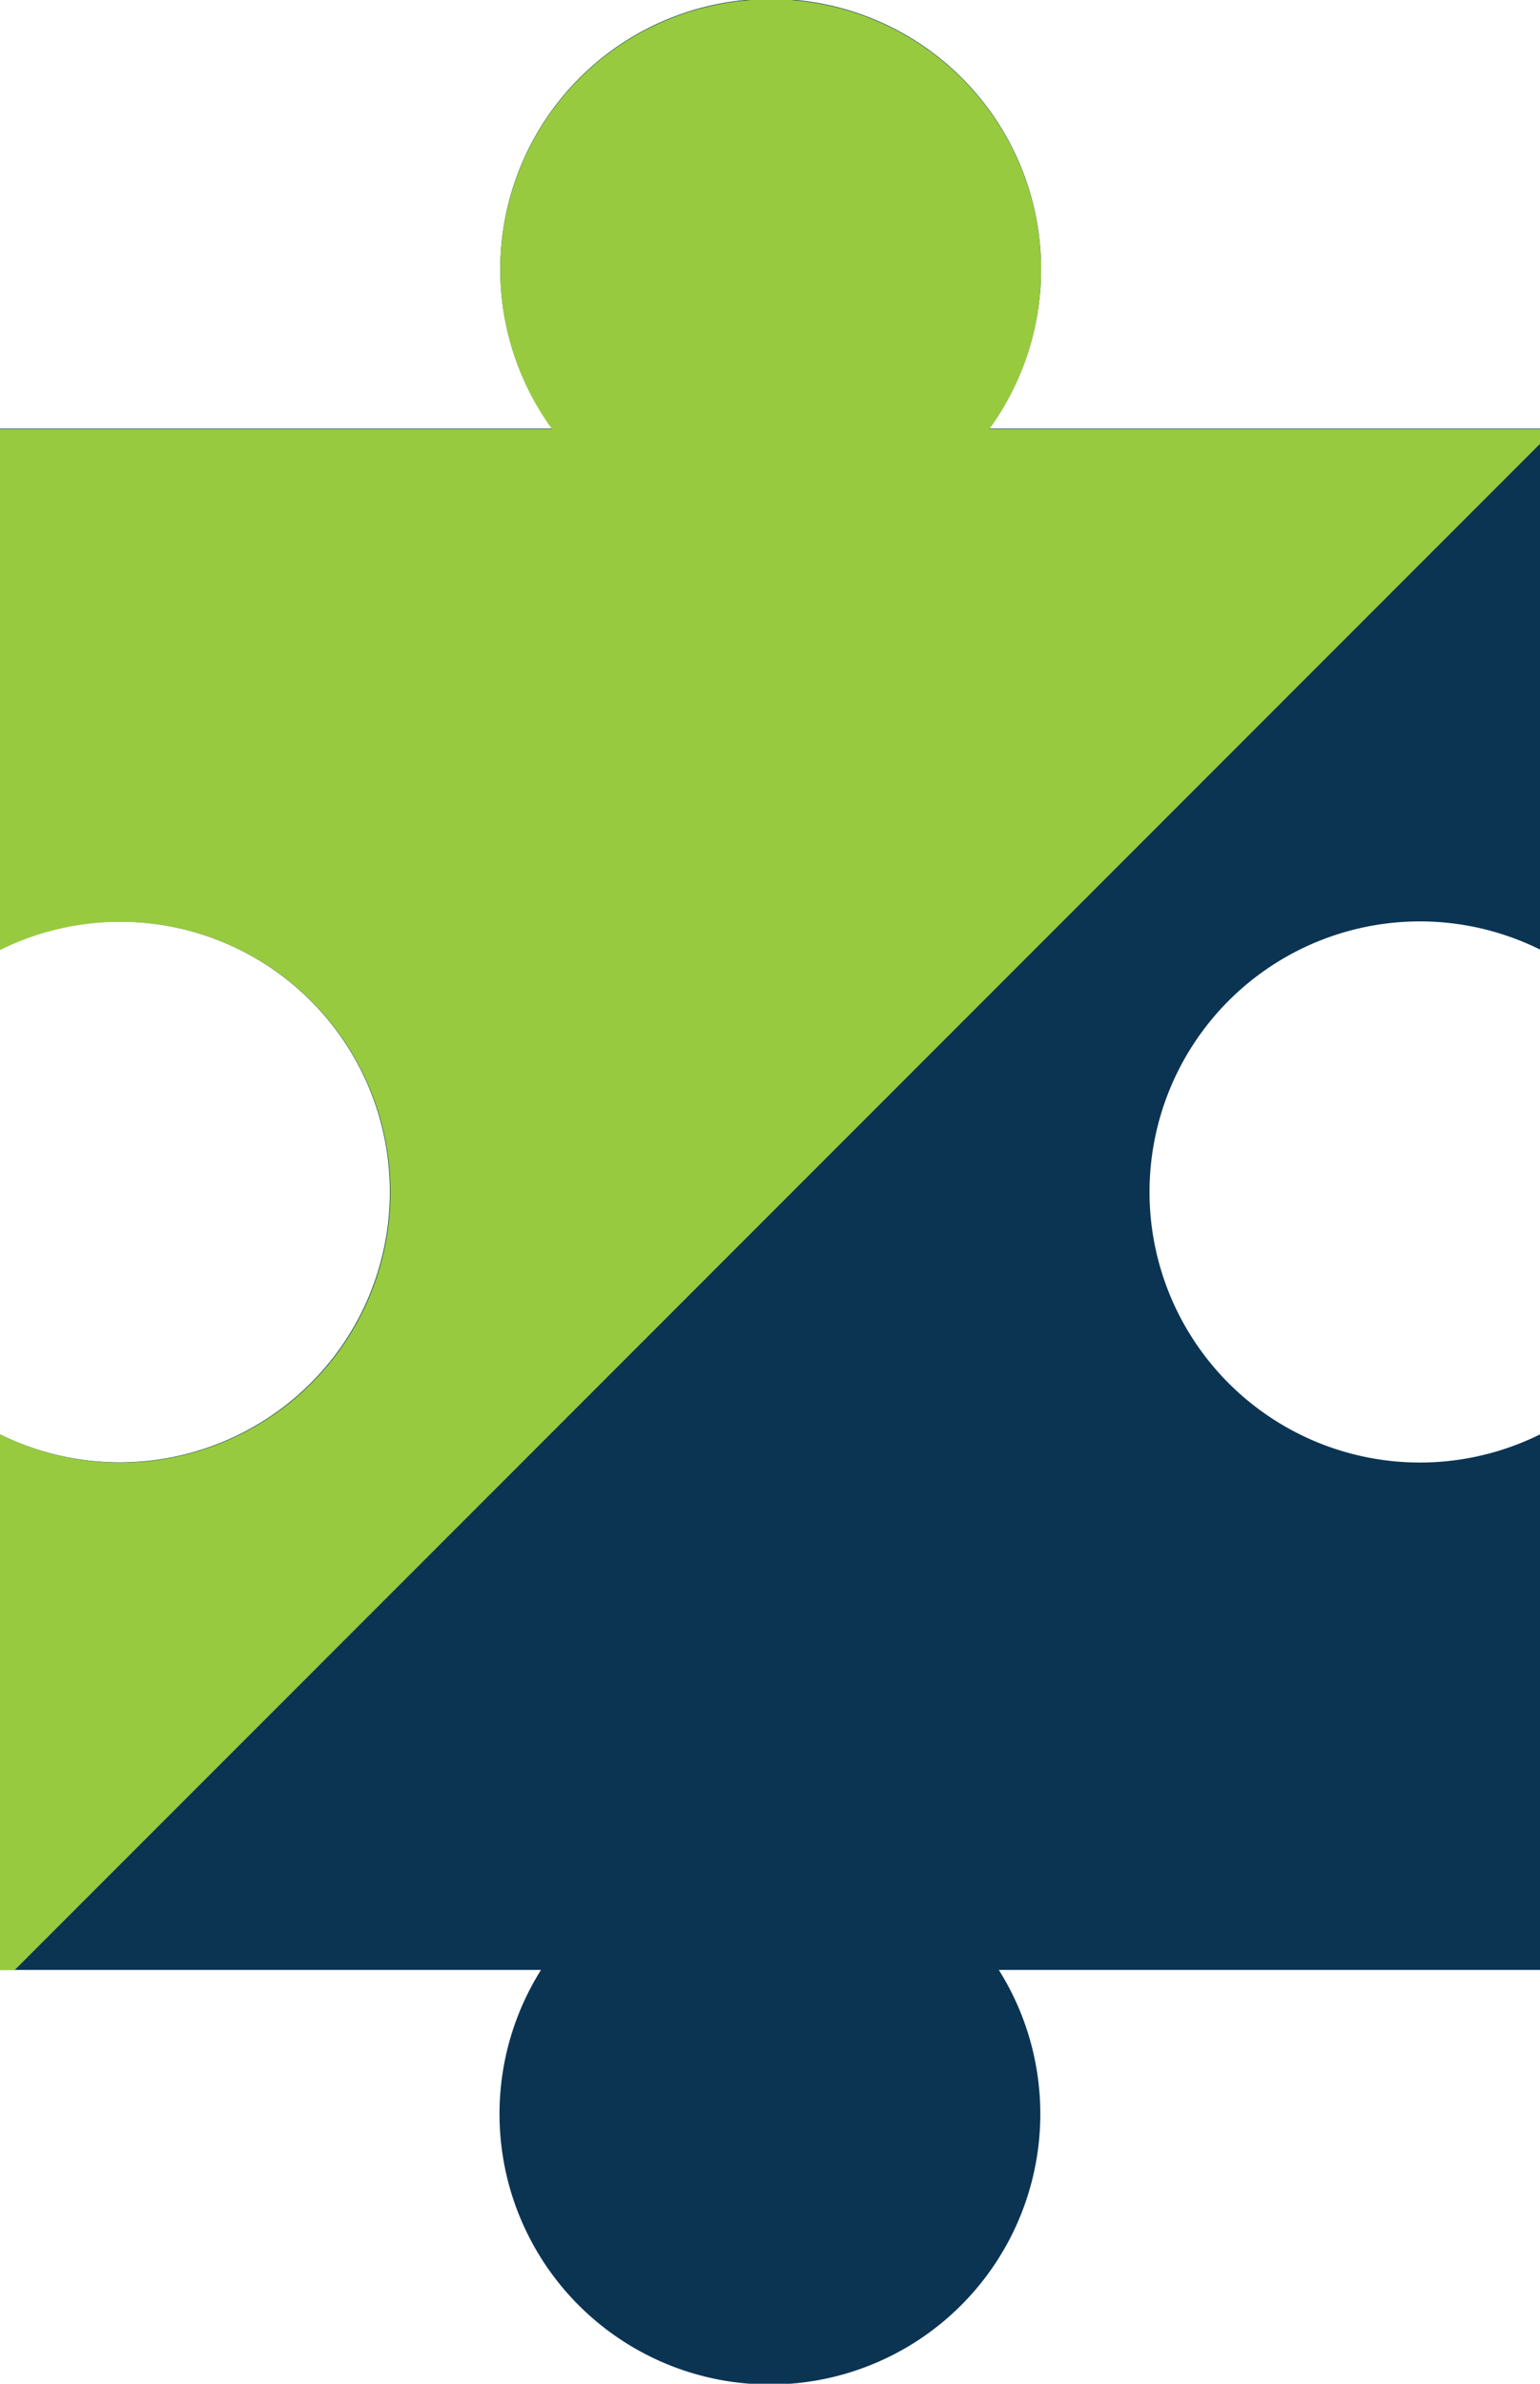 <svg id="Layer_1" data-name="Layer 1" xmlns="http://www.w3.org/2000/svg" viewBox="0 0 88.73 137.27"><defs><style>.cls-1{fill:#0b3453;}.cls-2{fill:#98ca3f;}</style></defs><title>puzzle-piece-icon</title><path class="cls-1" d="M88.73,82.6a15.58,15.58,0,1,1,0-27.92v-30H57a15.58,15.58,0,1,0-25.19,0H0v30A15.57,15.57,0,1,1,0,82.6v30.84H31.17a15.58,15.58,0,1,0,26.38,0H88.73Z"/><path class="cls-2" d="M88.73,25.56v-.85H57a15.58,15.58,0,1,0-25.19,0H0v30A15.57,15.57,0,1,1,0,82.6v30.84H.85Z"/></svg>